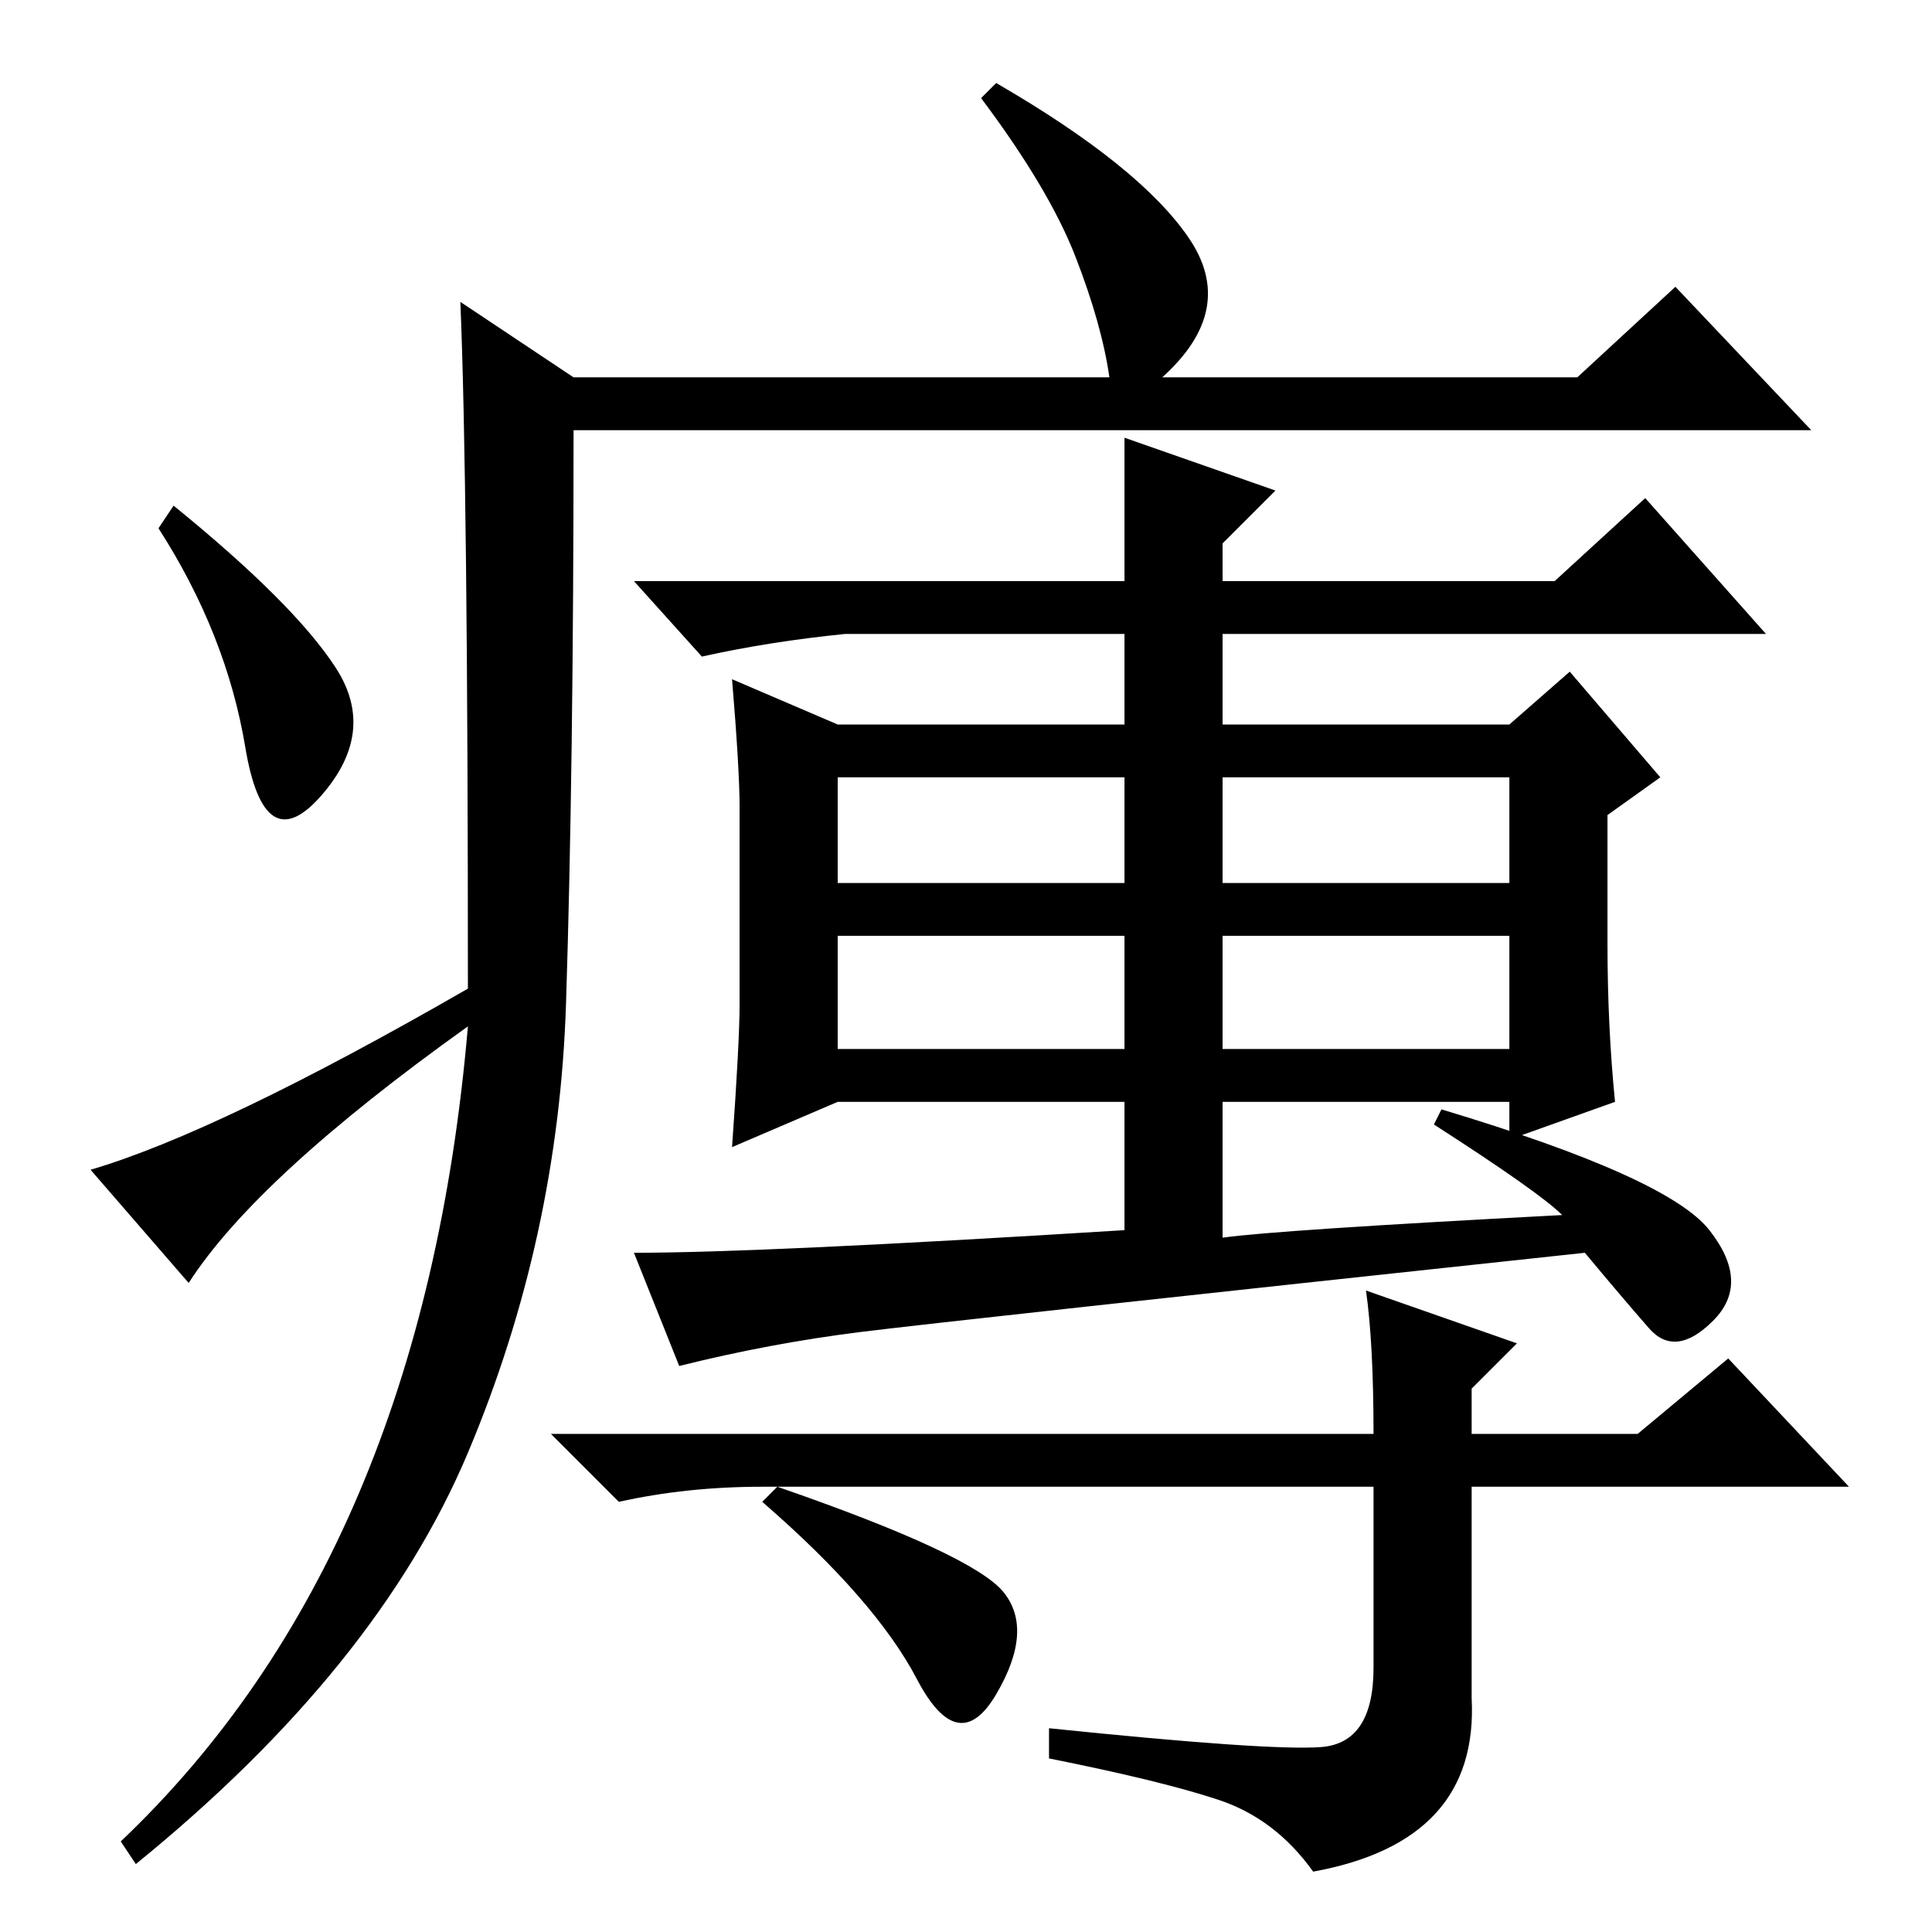 <?xml version="1.0" standalone="no"?>
<!DOCTYPE svg PUBLIC "-//W3C//DTD SVG 1.1//EN" "http://www.w3.org/Graphics/SVG/1.1/DTD/svg11.dtd" >
<svg xmlns="http://www.w3.org/2000/svg" xmlns:xlink="http://www.w3.org/1999/xlink" version="1.1" viewBox="0 -36 256 256">
  <g transform="matrix(1 0 0 -1 0 220)">
   <path fill="currentColor"
d="M61 216l15 -10h71q-1 7 -4.5 16t-12.5 21l2 2q19 -11 25.5 -20.5t-3.5 -18.5h55l13 12l18 -19h-164q0 -45 -1 -76t-13 -59.5t-44 -54.5l-2 3q40 38 46 108q-28 -20 -37 -34l-13 15q17 5 50 24q0 67 -1 91zM44.5 167.5q5.5 -8.5 -2 -17t-10 6.5t-11.5 29l2 3
q16 -13 21.5 -21.5zM162 117h38v15h-38v-15zM114 79.5q-12 -1.5 -24 -4.5l-6 15q17 0 65 3v17h-38l-14 -6q1 14 1 19v26q0 5 -1 17l14 -6h38v12h-37q-10 -1 -19 -3l-9 10h65v19l20 -7l-7 -7v-5h44l12 11l16 -18h-72v-12h38l8 7l12 -14l-7 -5v-17q0 -11 1 -21l-14 -5v5h-38
v-18q7 1 45 3q-3 3 -17 12l1 2q30 -9 35.5 -16t0.5 -12t-8.5 -1t-8.5 10q-84 -9 -96 -10.5zM111 139h38v14h-38v-14zM162 139h38v14h-38v-14zM111 117h38v15h-38v-15zM195 31q1 -19 -21 -23q-5 7 -12.5 9.5t-22.5 5.5v4q29 -3 36 -2.5t7 10.5v24h-81q-10 0 -19 -2l-9 9h109
q0 12 -1 19l20 -7l-6 -6v-6h22l12 10l16 -17h-50v-28zM133 45q4 -5 -1 -13.5t-10.5 2t-20.5 23.5l2 2q26 -9 30 -14z" />
  </g>

</svg>
